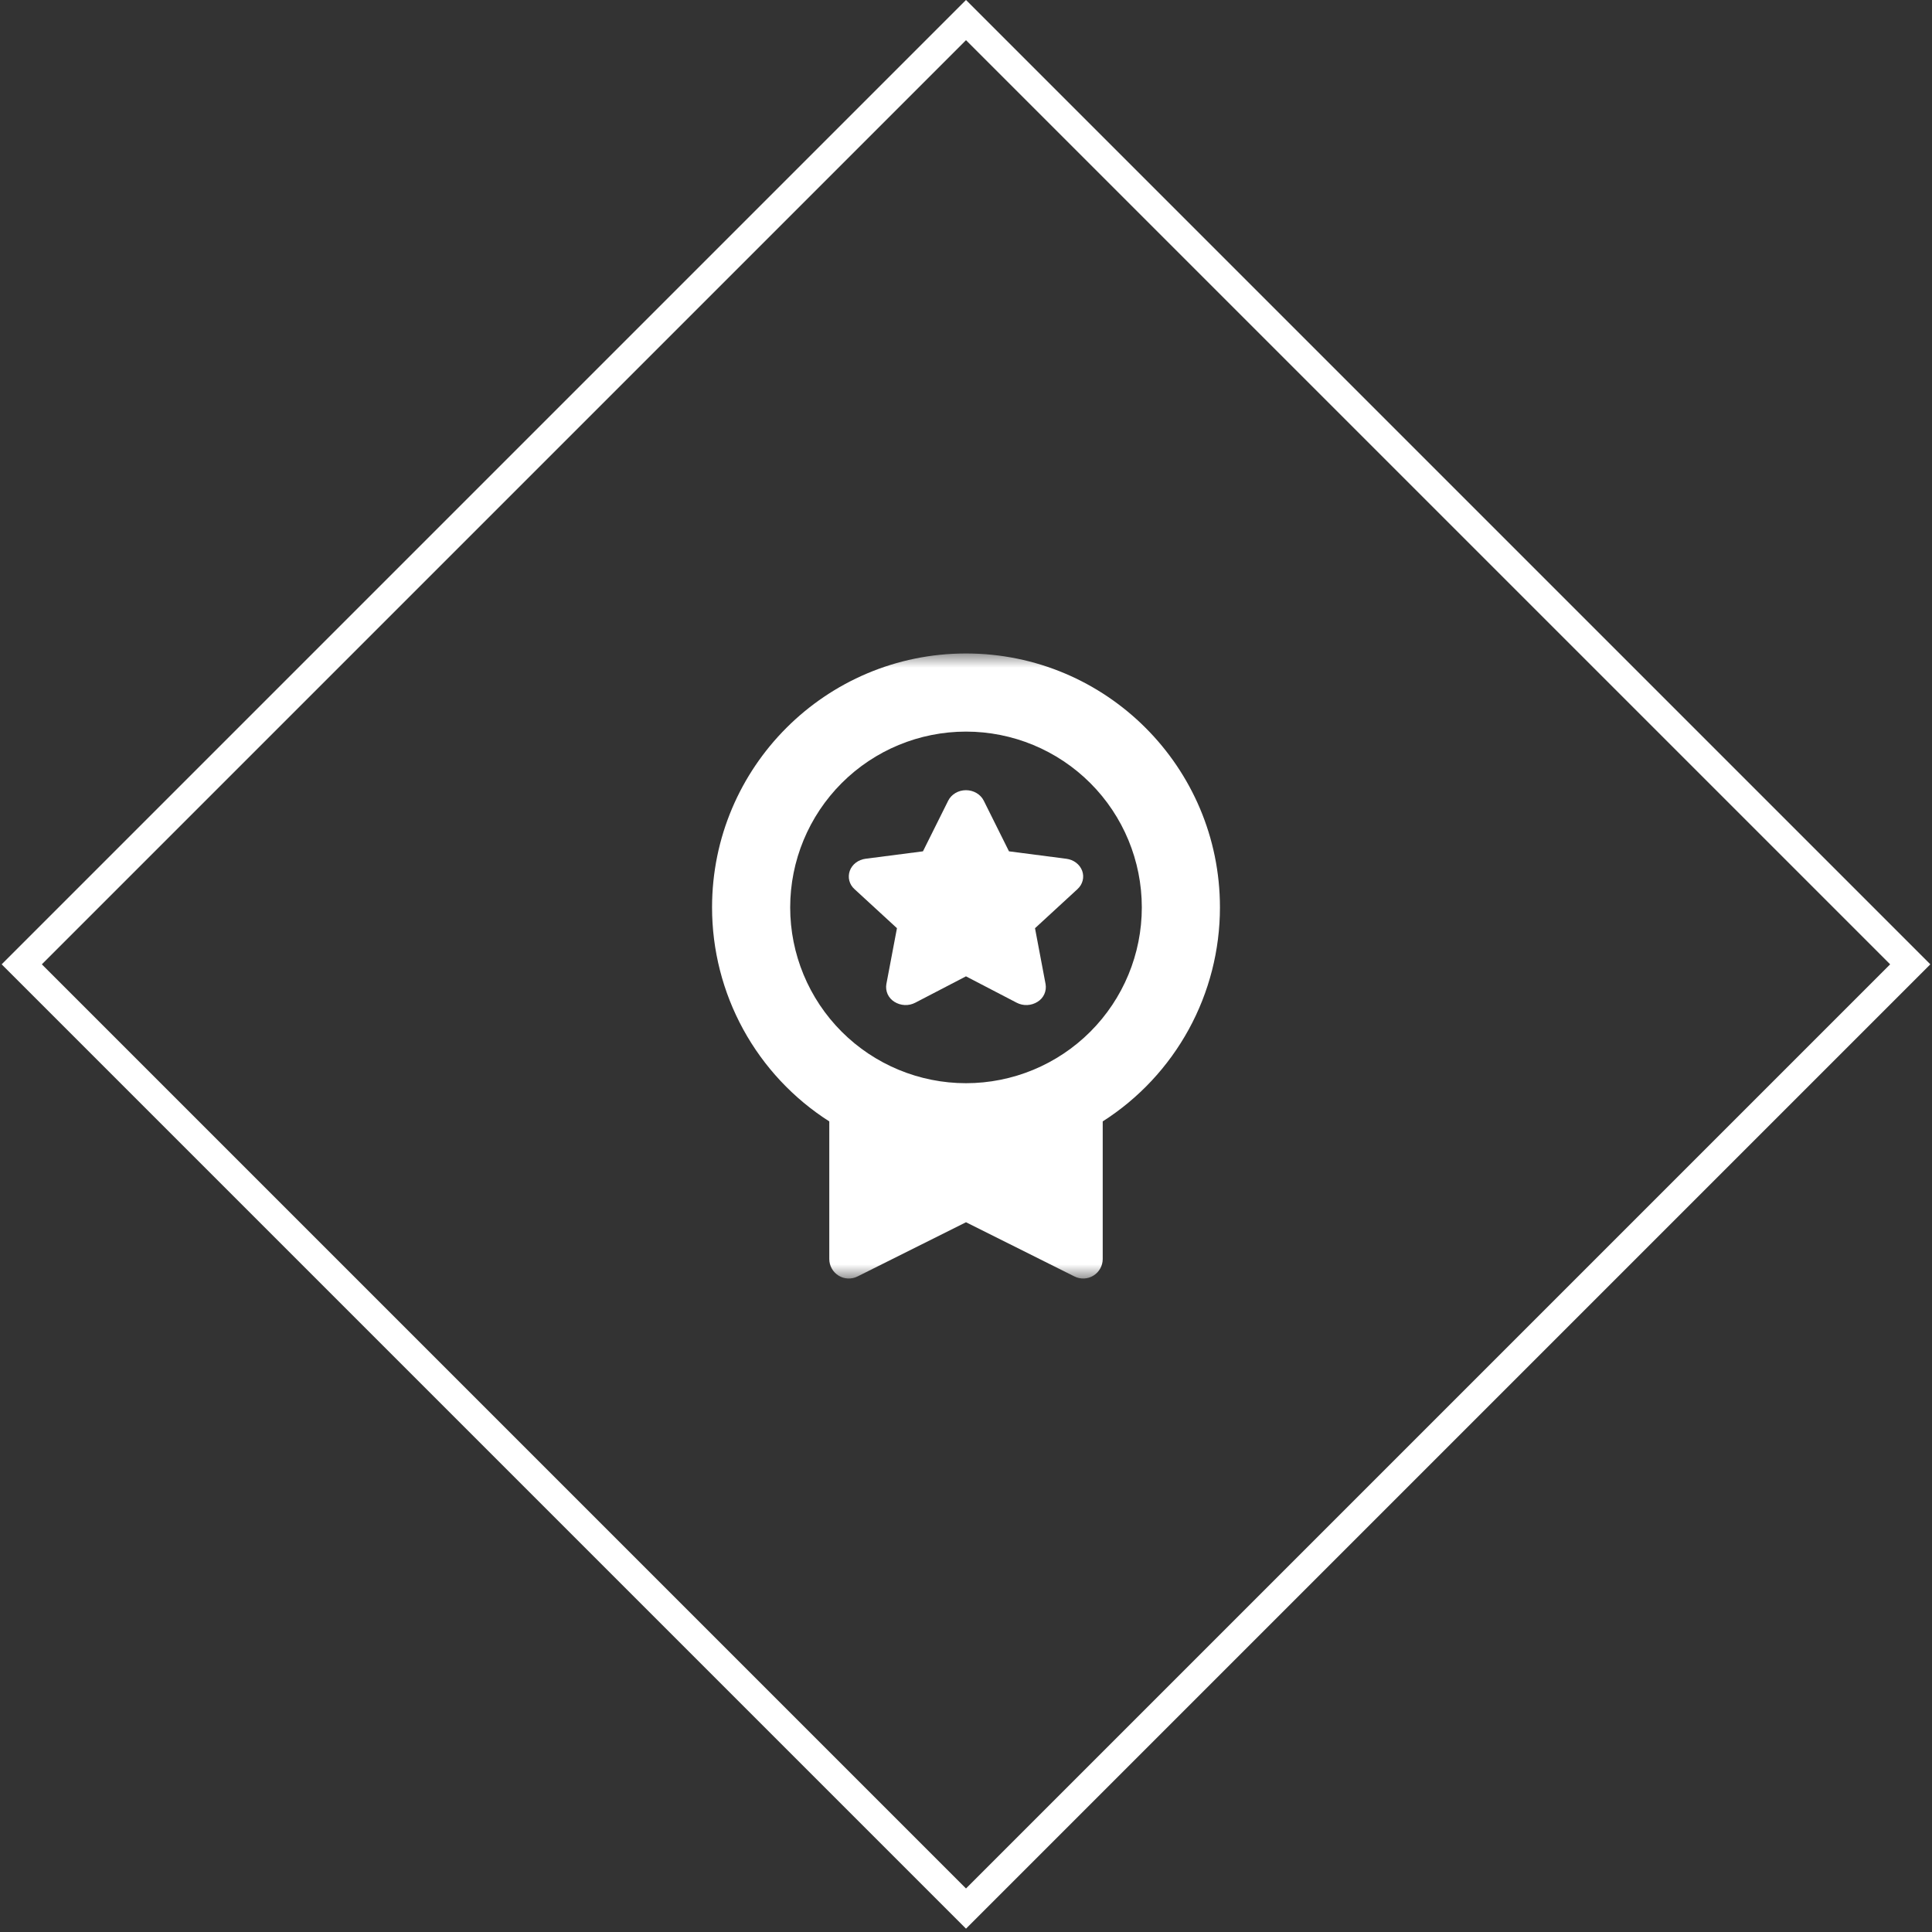 <svg width="68" height="68" viewBox="0 0 68 68" fill="none" xmlns="http://www.w3.org/2000/svg">
<rect x="0" y="0" width="68" height="68" fill="#333333" stroke="none"/>
<rect x="34" y="0.707" width="47" height="47" transform="rotate(45 34 0.707)" stroke="white"/>
<mask id="mask0_284_75" style="mask-type:luminance" maskUnits="userSpaceOnUse" x="23" y="23" width="22" height="22">
<path d="M23 23H45V45H23V23Z" fill="white"/>
</mask>
<g mask="url(#mask0_284_75)">
<path d="M33.999 27.812C34.268 27.812 34.513 27.957 34.625 28.181L35.513 29.964L37.533 30.226C37.791 30.259 38.006 30.424 38.089 30.65C38.171 30.876 38.108 31.126 37.923 31.295L36.429 32.67L36.801 34.637C36.822 34.757 36.806 34.881 36.756 34.992C36.706 35.103 36.623 35.197 36.519 35.26C36.41 35.329 36.285 35.368 36.156 35.374C36.027 35.38 35.899 35.352 35.785 35.293L33.999 34.364L32.214 35.292C32.099 35.352 31.971 35.38 31.842 35.374C31.713 35.368 31.588 35.329 31.479 35.26C31.375 35.196 31.292 35.102 31.242 34.992C31.192 34.88 31.176 34.757 31.197 34.637L31.57 32.669L30.075 31.294C29.986 31.215 29.923 31.112 29.893 30.997C29.864 30.882 29.87 30.761 29.91 30.649C29.992 30.422 30.208 30.259 30.465 30.225L32.485 29.964L33.374 28.18C33.486 27.956 33.731 27.812 33.999 27.812Z" fill="white"/>
<path fill-rule="evenodd" clip-rule="evenodd" d="M25.062 31.938C25.062 27.001 29.064 23 34 23C38.936 23 42.938 27.001 42.938 31.938C42.938 33.438 42.561 34.916 41.84 36.232C41.119 37.548 40.078 38.662 38.812 39.47V44.312C38.812 44.43 38.782 44.545 38.725 44.647C38.668 44.749 38.586 44.835 38.486 44.897C38.387 44.959 38.273 44.994 38.156 44.999C38.039 45.004 37.922 44.98 37.818 44.927L34 43.019L30.182 44.927C30.078 44.98 29.961 45.004 29.844 44.999C29.727 44.994 29.613 44.959 29.514 44.897C29.414 44.835 29.332 44.749 29.275 44.647C29.218 44.545 29.188 44.43 29.188 44.312V39.47C27.922 38.662 26.881 37.548 26.16 36.232C25.439 34.916 25.062 33.438 25.062 31.938ZM40.188 31.938C40.188 33.578 39.536 35.152 38.375 36.313C37.215 37.473 35.641 38.125 34 38.125C32.359 38.125 30.785 37.473 29.625 36.313C28.464 35.152 27.812 33.578 27.812 31.938C27.812 30.297 28.464 28.723 29.625 27.562C30.785 26.402 32.359 25.75 34 25.75C35.641 25.75 37.215 26.402 38.375 27.562C39.536 28.723 40.188 30.297 40.188 31.938Z" fill="white"/>
</g>
</svg>

